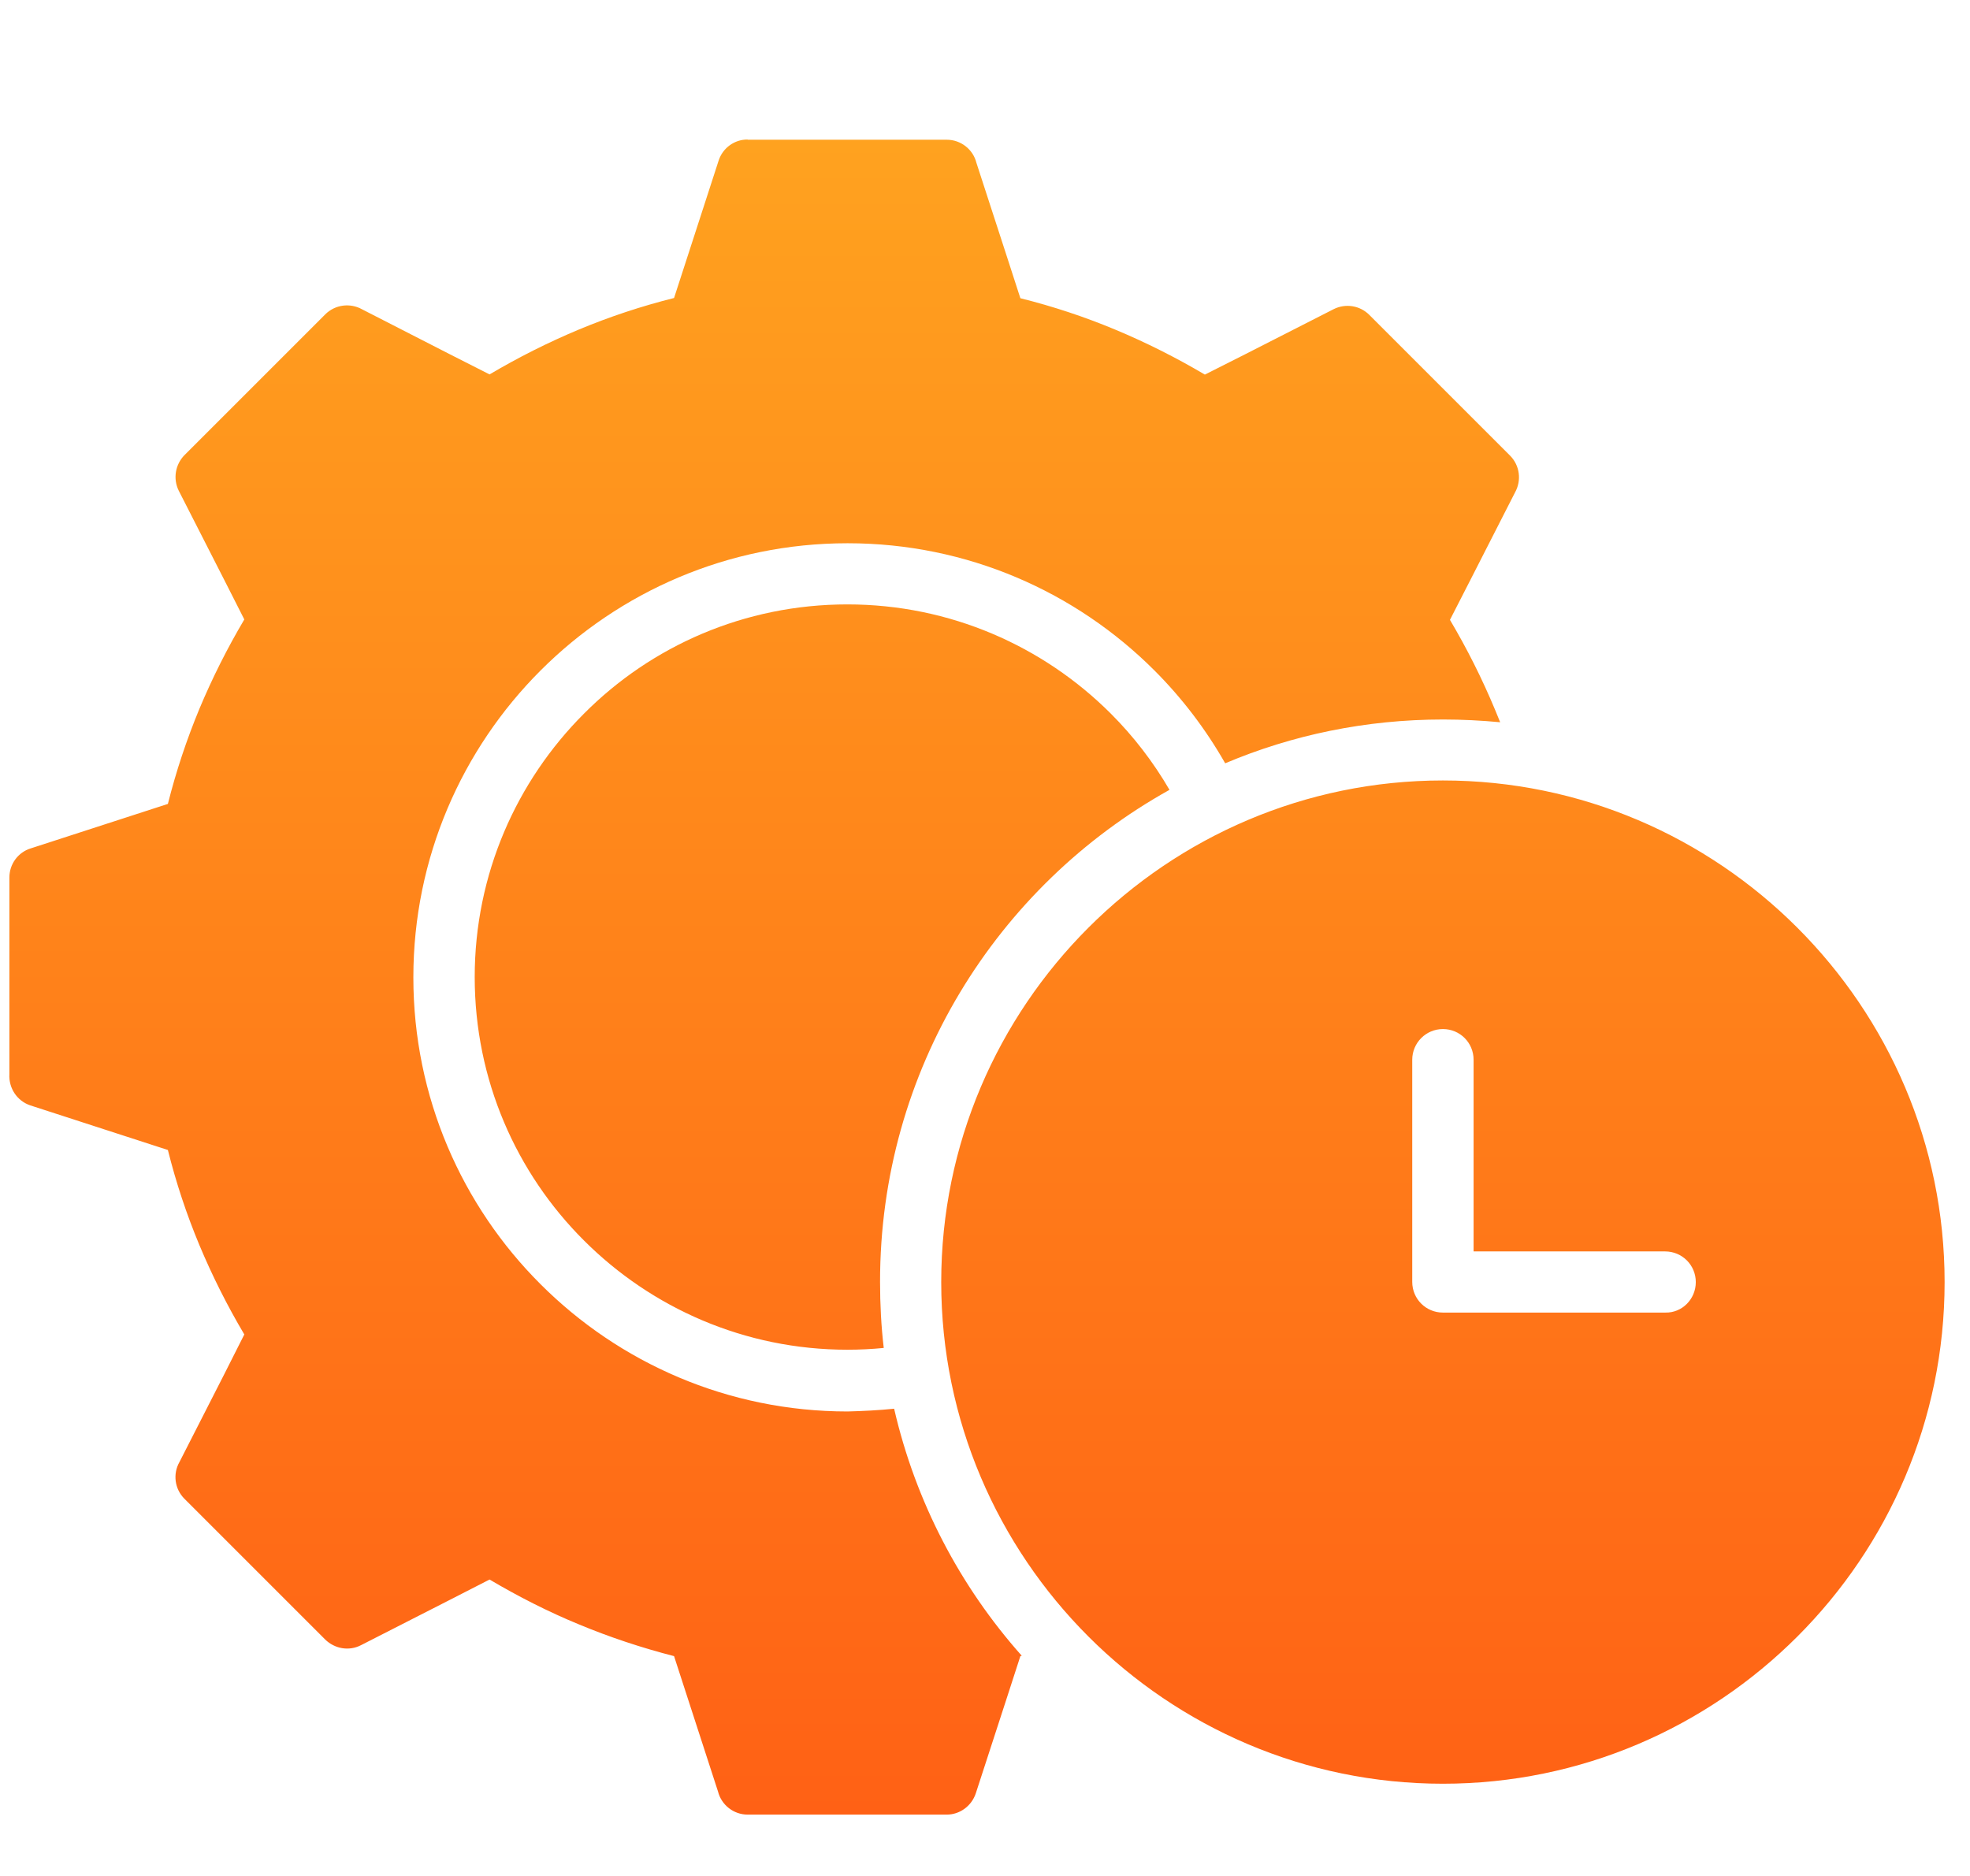 <svg width="63" height="60" viewBox="0 0 63 60" fill="none" xmlns="http://www.w3.org/2000/svg">
<g clip-path="url(#clip0_19_595)">
<path d="M28.594 45.056C29.281 48.038 30.706 50.744 32.675 52.956L32.631 52.969L32.188 54.337L31.206 57.356C31.069 57.769 30.688 58.038 30.275 58.038H27.094H23.913C23.456 58.038 23.069 57.725 22.962 57.3L22 54.337L21.556 52.969C20.512 52.7 19.494 52.362 18.519 51.956C17.531 51.55 16.575 51.062 15.656 50.519L14.375 51.175L11.544 52.619C11.156 52.819 10.7 52.731 10.4 52.438L8.15 50.188L5.9 47.938C5.581 47.619 5.525 47.138 5.738 46.763L7.163 43.969L7.813 42.681C7.269 41.763 6.788 40.806 6.375 39.819C5.969 38.844 5.631 37.831 5.369 36.781L4 36.337L0.975 35.356C0.538 35.212 0.275 34.794 0.3 34.356V31.25V28.069C0.3 27.631 0.581 27.262 0.975 27.137L4 26.156L5.369 25.712C5.631 24.669 5.969 23.656 6.375 22.675C6.788 21.688 7.269 20.731 7.813 19.812L7.163 18.531L5.719 15.7C5.525 15.312 5.606 14.856 5.9 14.556L8.15 12.306L10.4 10.056C10.719 9.738 11.2 9.681 11.581 9.894L14.375 11.325L15.656 11.975C16.575 11.431 17.531 10.95 18.519 10.537C19.494 10.131 20.506 9.794 21.556 9.531L22 8.163L22.981 5.138C23.113 4.725 23.5 4.456 23.913 4.463V4.469H27.094H30.275C30.731 4.469 31.119 4.781 31.225 5.206L32.188 8.169L32.631 9.538C33.681 9.8 34.694 10.137 35.669 10.544C36.656 10.956 37.612 11.438 38.531 11.981L39.819 11.331L42.65 9.888C43.038 9.694 43.494 9.775 43.788 10.069L46.038 12.319L48.288 14.569C48.606 14.887 48.663 15.369 48.45 15.75L47.025 18.544L46.369 19.825C46.913 20.744 47.394 21.7 47.806 22.688C47.862 22.825 47.919 22.962 47.975 23.1C47.375 23.044 46.769 23.012 46.15 23.012C43.681 23.012 41.325 23.506 39.181 24.413C38.562 23.325 37.8 22.325 36.919 21.444C34.406 18.931 30.938 17.375 27.106 17.375C23.275 17.375 19.8 18.931 17.288 21.444C14.775 23.956 13.219 27.431 13.219 31.262C13.219 35.094 14.775 38.569 17.288 41.075C19.8 43.587 23.275 45.144 27.106 45.144C27.6 45.131 28.1 45.106 28.594 45.056ZM37.4 25.262C36.881 24.369 36.25 23.55 35.525 22.825C33.369 20.669 30.387 19.331 27.1 19.331C23.806 19.331 20.825 20.663 18.675 22.825C16.519 24.981 15.181 27.962 15.181 31.25C15.181 34.538 16.512 37.519 18.675 39.675C20.831 41.831 23.812 43.169 27.1 43.169C27.488 43.169 27.881 43.15 28.262 43.112C28.181 42.425 28.144 41.719 28.144 41.006C28.137 34.237 31.875 28.337 37.4 25.262ZM62.188 41.006C62.188 49.844 54.981 57.05 46.144 57.05C37.306 57.05 30.1 49.844 30.1 41.006C30.1 32.169 37.306 24.962 46.144 24.962C54.981 24.962 62.188 32.175 62.188 41.006ZM54.231 41.006C54.231 40.462 53.794 40.025 53.25 40.025H47.125V33.894C47.125 33.35 46.688 32.913 46.144 32.913C45.6 32.913 45.163 33.356 45.163 33.894V41C45.163 41.544 45.6 41.981 46.144 41.981H53.256C53.794 41.994 54.231 41.55 54.231 41.006Z" fill="url(#paint0_linear_19_595)"/>
</g>
<defs>
<linearGradient id="paint0_linear_19_595" x1="31.243" y1="4.462" x2="31.243" y2="58.038" gradientUnits="userSpaceOnUse">
<stop stop-color="#FFA21F"/>
<stop offset="1" stop-color="#FF6115"/>
</linearGradient>
<clipPath id="clip0_19_595">
<rect width="62.5" height="60" fill="white"/>
</clipPath>
</defs>
</svg>
